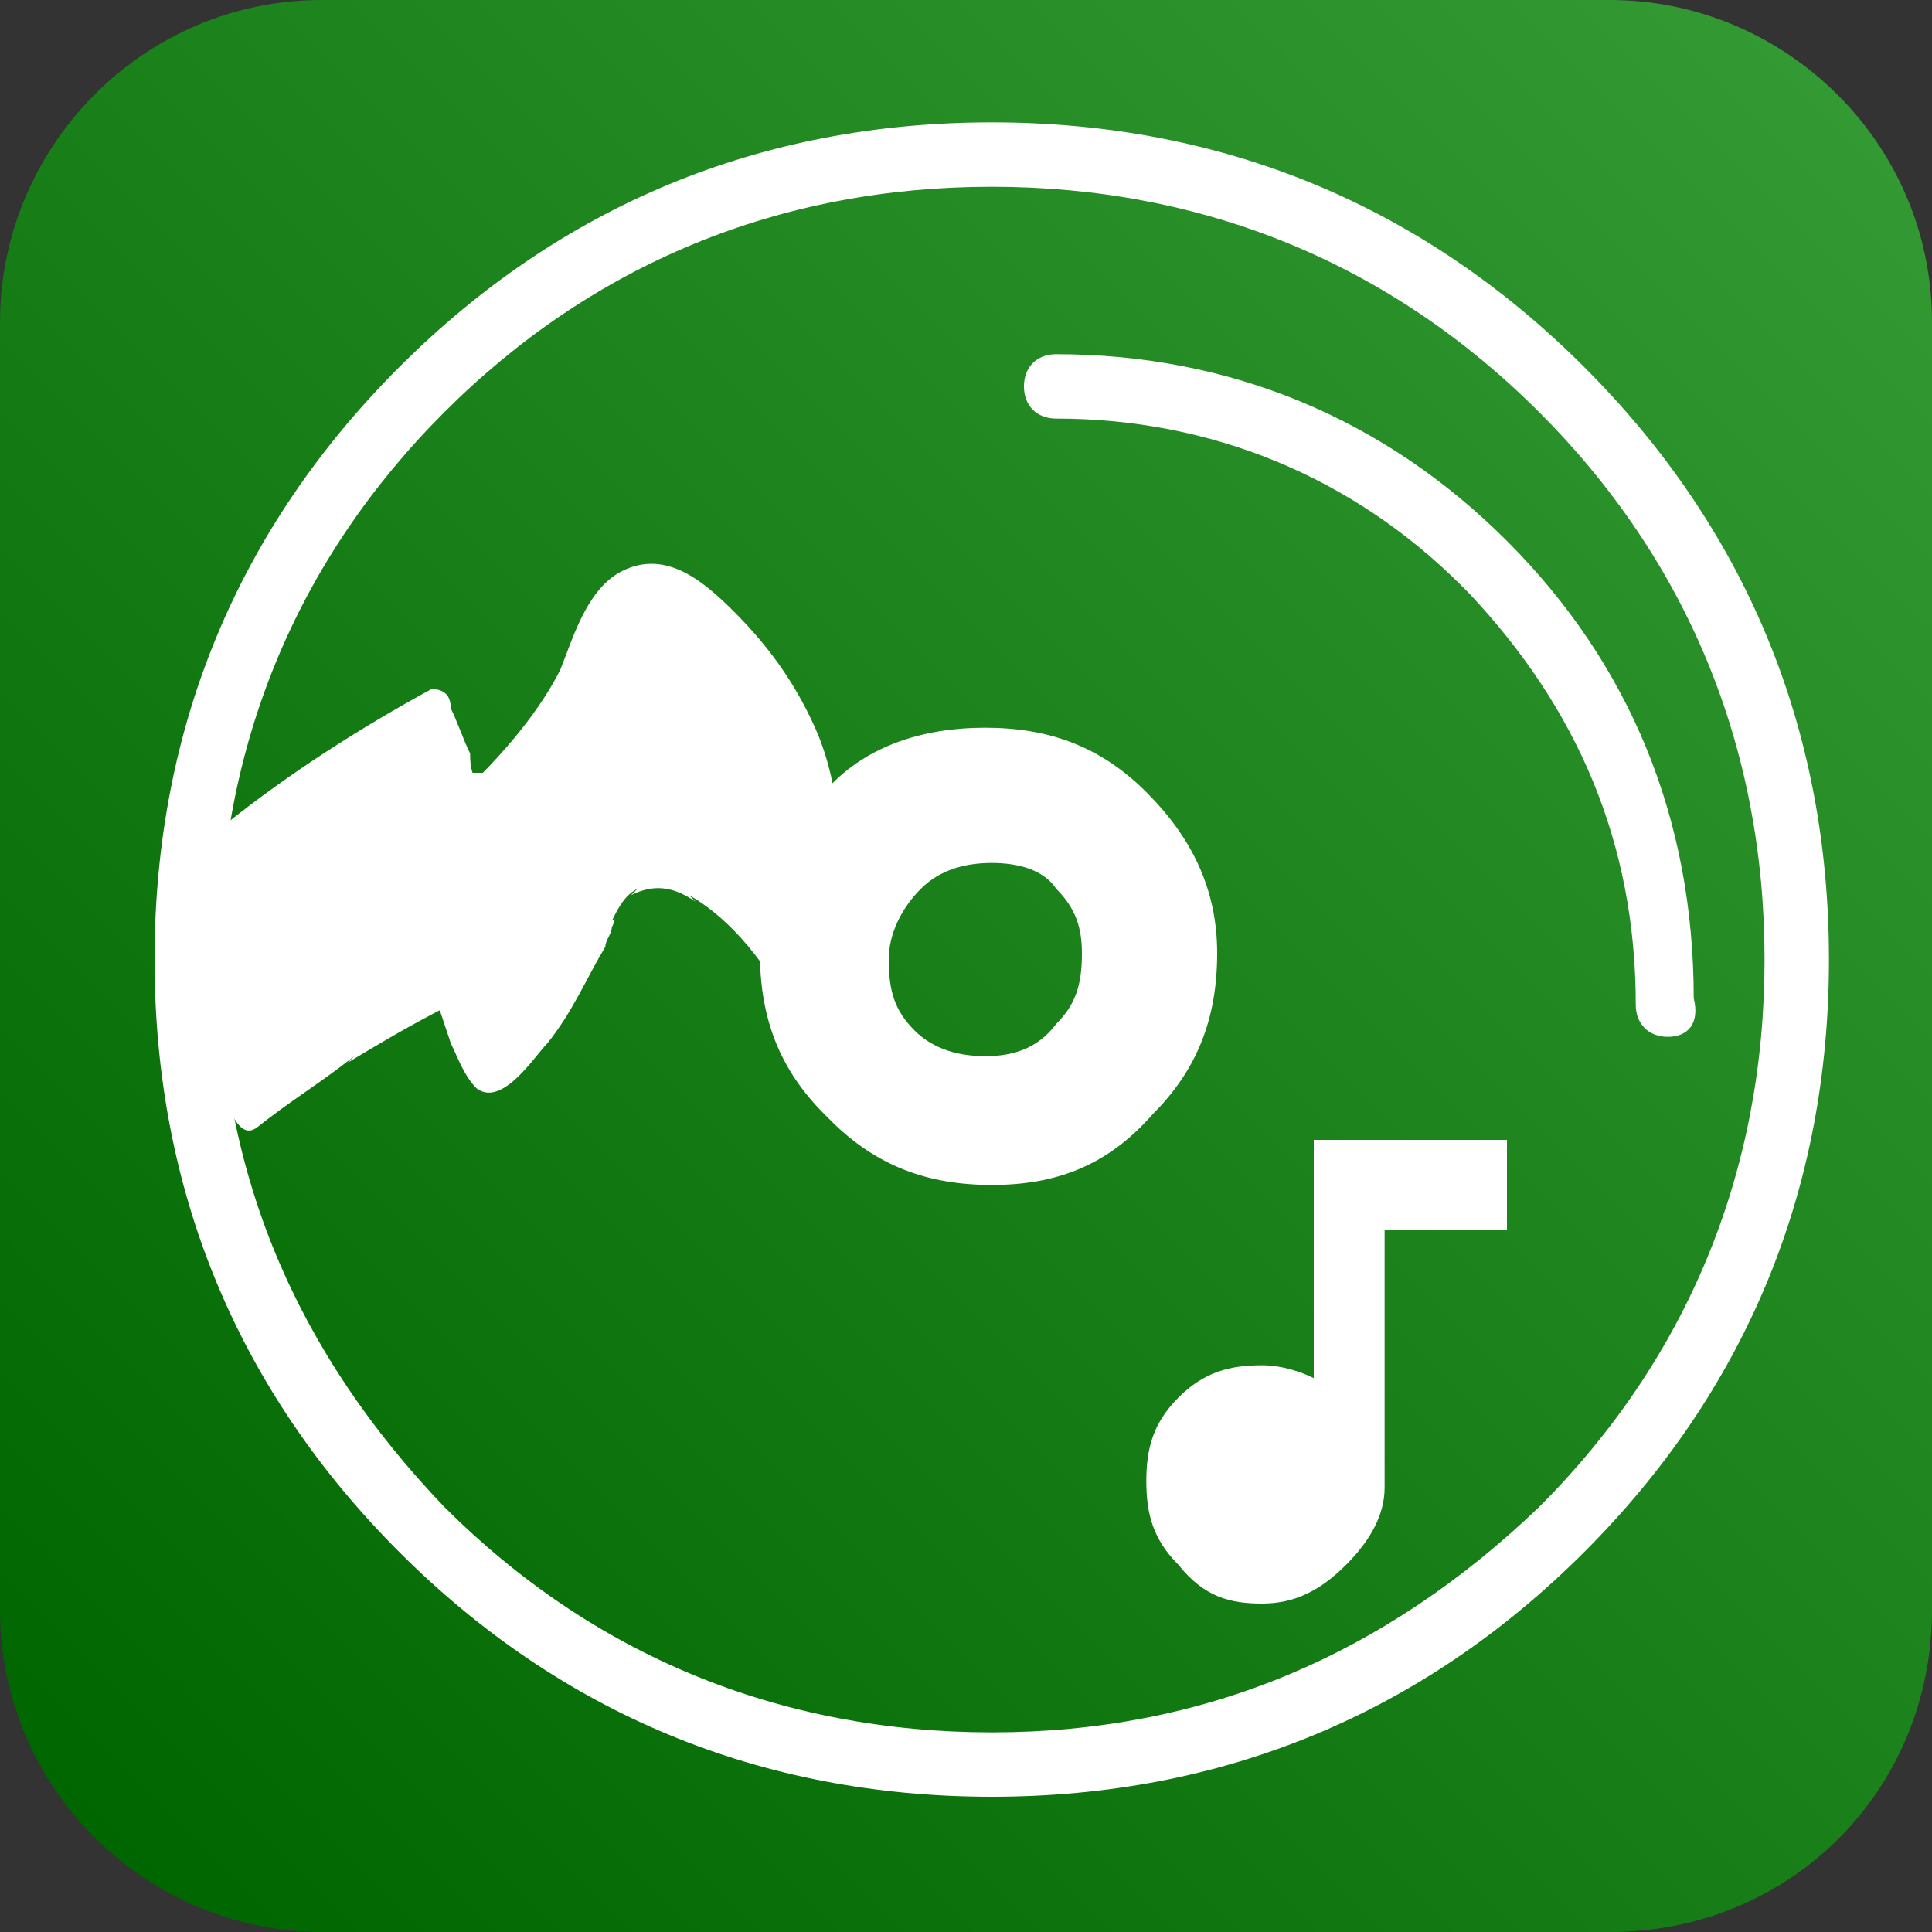 <?xml version="1.0" encoding="utf-8"?>
<!-- Generator: Adobe Illustrator 25.0.0, SVG Export Plug-In . SVG Version: 6.00 Build 0)  -->
<svg version="1.1" xmlns="http://www.w3.org/2000/svg" xmlns:xlink="http://www.w3.org/1999/xlink" x="0px" y="0px"
	 viewBox="0 0 30 30" style="enable-background:new 0 0 30 30;" xml:space="preserve">
<rect x="0" y="0" width="30" height="30" fill="#333333" stroke="none"/>
<style type="text/css">
	.st0{fill:url(#SVGID_1_);}
	.st1{fill:#FFFFFF;}
</style>
<g id="图层_3">
	<linearGradient id="SVGID_1_" gradientUnits="userSpaceOnUse" x1="28.542" y1="1.458" x2="1.458" y2="28.542">
		<stop  offset="0" style="stop-color:#3C3C3C"/>
		<stop  offset="0" style="stop-color:#339933"/>
		<stop  offset="1" style="stop-color:#006600"/>
	</linearGradient>
	<path class="st0" d="M25,30H5c-2.7,0-5-2.2-5-5V5c0-2.7,2.2-5,5-5h20c2.7,0,5,2.2,5,5v20C30,27.8,27.8,30,25,30z"/>
	<g>
		<g>
			<path class="st1" d="M4,17.5c0.5-0.4,1-0.7,1.5-1.1c0,0-0.1,0.1-0.1,0.1c0.5-0.3,1-0.6,1.6-0.9c-0.1-0.1-0.2-0.2-0.3-0.3
				c0.1,0.3,0.2,0.6,0.3,0.9c0.1,0.2,0.2,0.5,0.4,0.7c0.4,0.3,0.9-0.5,1.1-0.7c0.4-0.5,0.6-1,0.9-1.5c0-0.1,0.1-0.2,0.1-0.3
				c0,0,0.1-0.2,0-0.1c0.1-0.2,0.2-0.4,0.4-0.5c0,0-0.1,0.1-0.1,0.1c0.4-0.2,0.7-0.1,1,0.1c0,0-0.1-0.1-0.1-0.1
				c0.7,0.4,1.2,1.1,1.6,1.8c0.5,0.9,0.7-0.6,0.7-0.9c0.1-0.6,0.1-1.3,0-1.9c0-0.5-0.1-1-0.3-1.5c-0.3-0.7-0.7-1.3-1.3-1.9
				c-0.5-0.5-1.1-1-1.8-0.6c-0.5,0.3-0.7,1-0.9,1.5c-0.3,0.6-0.8,1.2-1.3,1.7c0,0,0.1-0.1,0.1-0.1c-0.1,0-0.1,0-0.2,0
				c0,0,0.1,0.1,0.1,0.1c-0.1-0.1-0.1,0,0,0c-0.1-0.1-0.1-0.3-0.1-0.4c-0.1-0.2-0.2-0.5-0.3-0.7c0-0.2-0.1-0.3-0.3-0.3
				c-1.1,0.6-2.2,1.3-3.2,2.1c-0.2,0.2-0.3,0.9-0.3,1.1c-0.1,0.6-0.1,1.3,0,1.9C3.3,16,3.5,17.9,4,17.5L4,17.5z"/>
		</g>
	</g>
</g>
<g id="Layer_1">
	<g>
		<g>
			<g>
				<g>
					<path class="st1" d="M21.5,19.2v3.9c0,0.4-0.2,0.8-0.6,1.2s-0.8,0.6-1.3,0.6s-0.9-0.1-1.3-0.6c-0.4-0.4-0.5-0.8-0.5-1.3
						c0-0.5,0.1-0.9,0.5-1.3c0.4-0.4,0.8-0.5,1.3-0.5c0.3,0,0.6,0.1,0.8,0.2v-3.7h3v1.4H21.5z"/>
				</g>
			</g>
		</g>
	</g>
	<g>
		<g>
			<g>
				<path class="st1" d="M15.4,27.9c-3.6,0-6.7-1.3-9.2-3.8c-2.5-2.5-3.8-5.6-3.8-9.2c0-3.6,1.3-6.7,3.8-9.2
					c2.5-2.5,5.6-3.8,9.2-3.8c0,0,0,0,0,0c3.6,0,6.7,1.3,9.2,3.8c2.5,2.5,3.8,5.6,3.8,9.2c0,3.6-1.3,6.7-3.8,9.2
					C22.1,26.6,19,27.9,15.4,27.9z M15.4,2.9c-3.3,0-6.2,1.2-8.5,3.5c-2.3,2.3-3.5,5.2-3.5,8.5c0,3.3,1.2,6.1,3.5,8.5
					c2.3,2.3,5.2,3.5,8.5,3.5c3.3,0,6.1-1.2,8.5-3.5c2.3-2.3,3.5-5.2,3.5-8.5c0-3.3-1.2-6.2-3.5-8.5C21.6,4.1,18.7,2.9,15.4,2.9z"/>
			</g>
			<g>
				<path class="st1" d="M15.4,18.4c-1,0-1.8-0.3-2.5-1c0,0,0,0-0.1-0.1c-0.7-0.7-1-1.5-1-2.5c0-1,0.4-1.8,1-2.5
					c0.6-0.7,1.5-1,2.5-1c1,0,1.8,0.3,2.5,1c0.7,0.7,1.1,1.5,1.1,2.5c0,1-0.3,1.8-1,2.5C17.2,18.1,16.4,18.4,15.4,18.4z M15.4,13.4
					c-0.4,0-0.8,0.1-1.1,0.4c-0.3,0.3-0.5,0.7-0.5,1.1c0,0.5,0.1,0.8,0.4,1.1c0.3,0.3,0.7,0.4,1.1,0.4c0.4,0,0.8-0.1,1.1-0.5
					c0.3-0.3,0.4-0.6,0.4-1.1c0-0.4-0.1-0.7-0.4-1c0,0,0,0,0,0C16.2,13.5,15.8,13.4,15.4,13.4z"/>
			</g>
		</g>
	</g>
	<path class="st1" d="M25.9,16.1c-0.3,0-0.5-0.2-0.5-0.5c0-2.5-0.9-4.6-2.6-6.4l-0.1-0.1c-1.7-1.7-3.9-2.6-6.3-2.6
		c-0.3,0-0.5-0.2-0.5-0.5c0-0.3,0.2-0.5,0.5-0.5c0,0,0,0,0,0c2.7,0,5.1,1,7,2.9l0,0c1.9,1.9,2.9,4.3,2.9,7.1
		C26.4,15.9,26.2,16.1,25.9,16.1z"/>
</g>
<g id="图层_2">
</g>
</svg>
